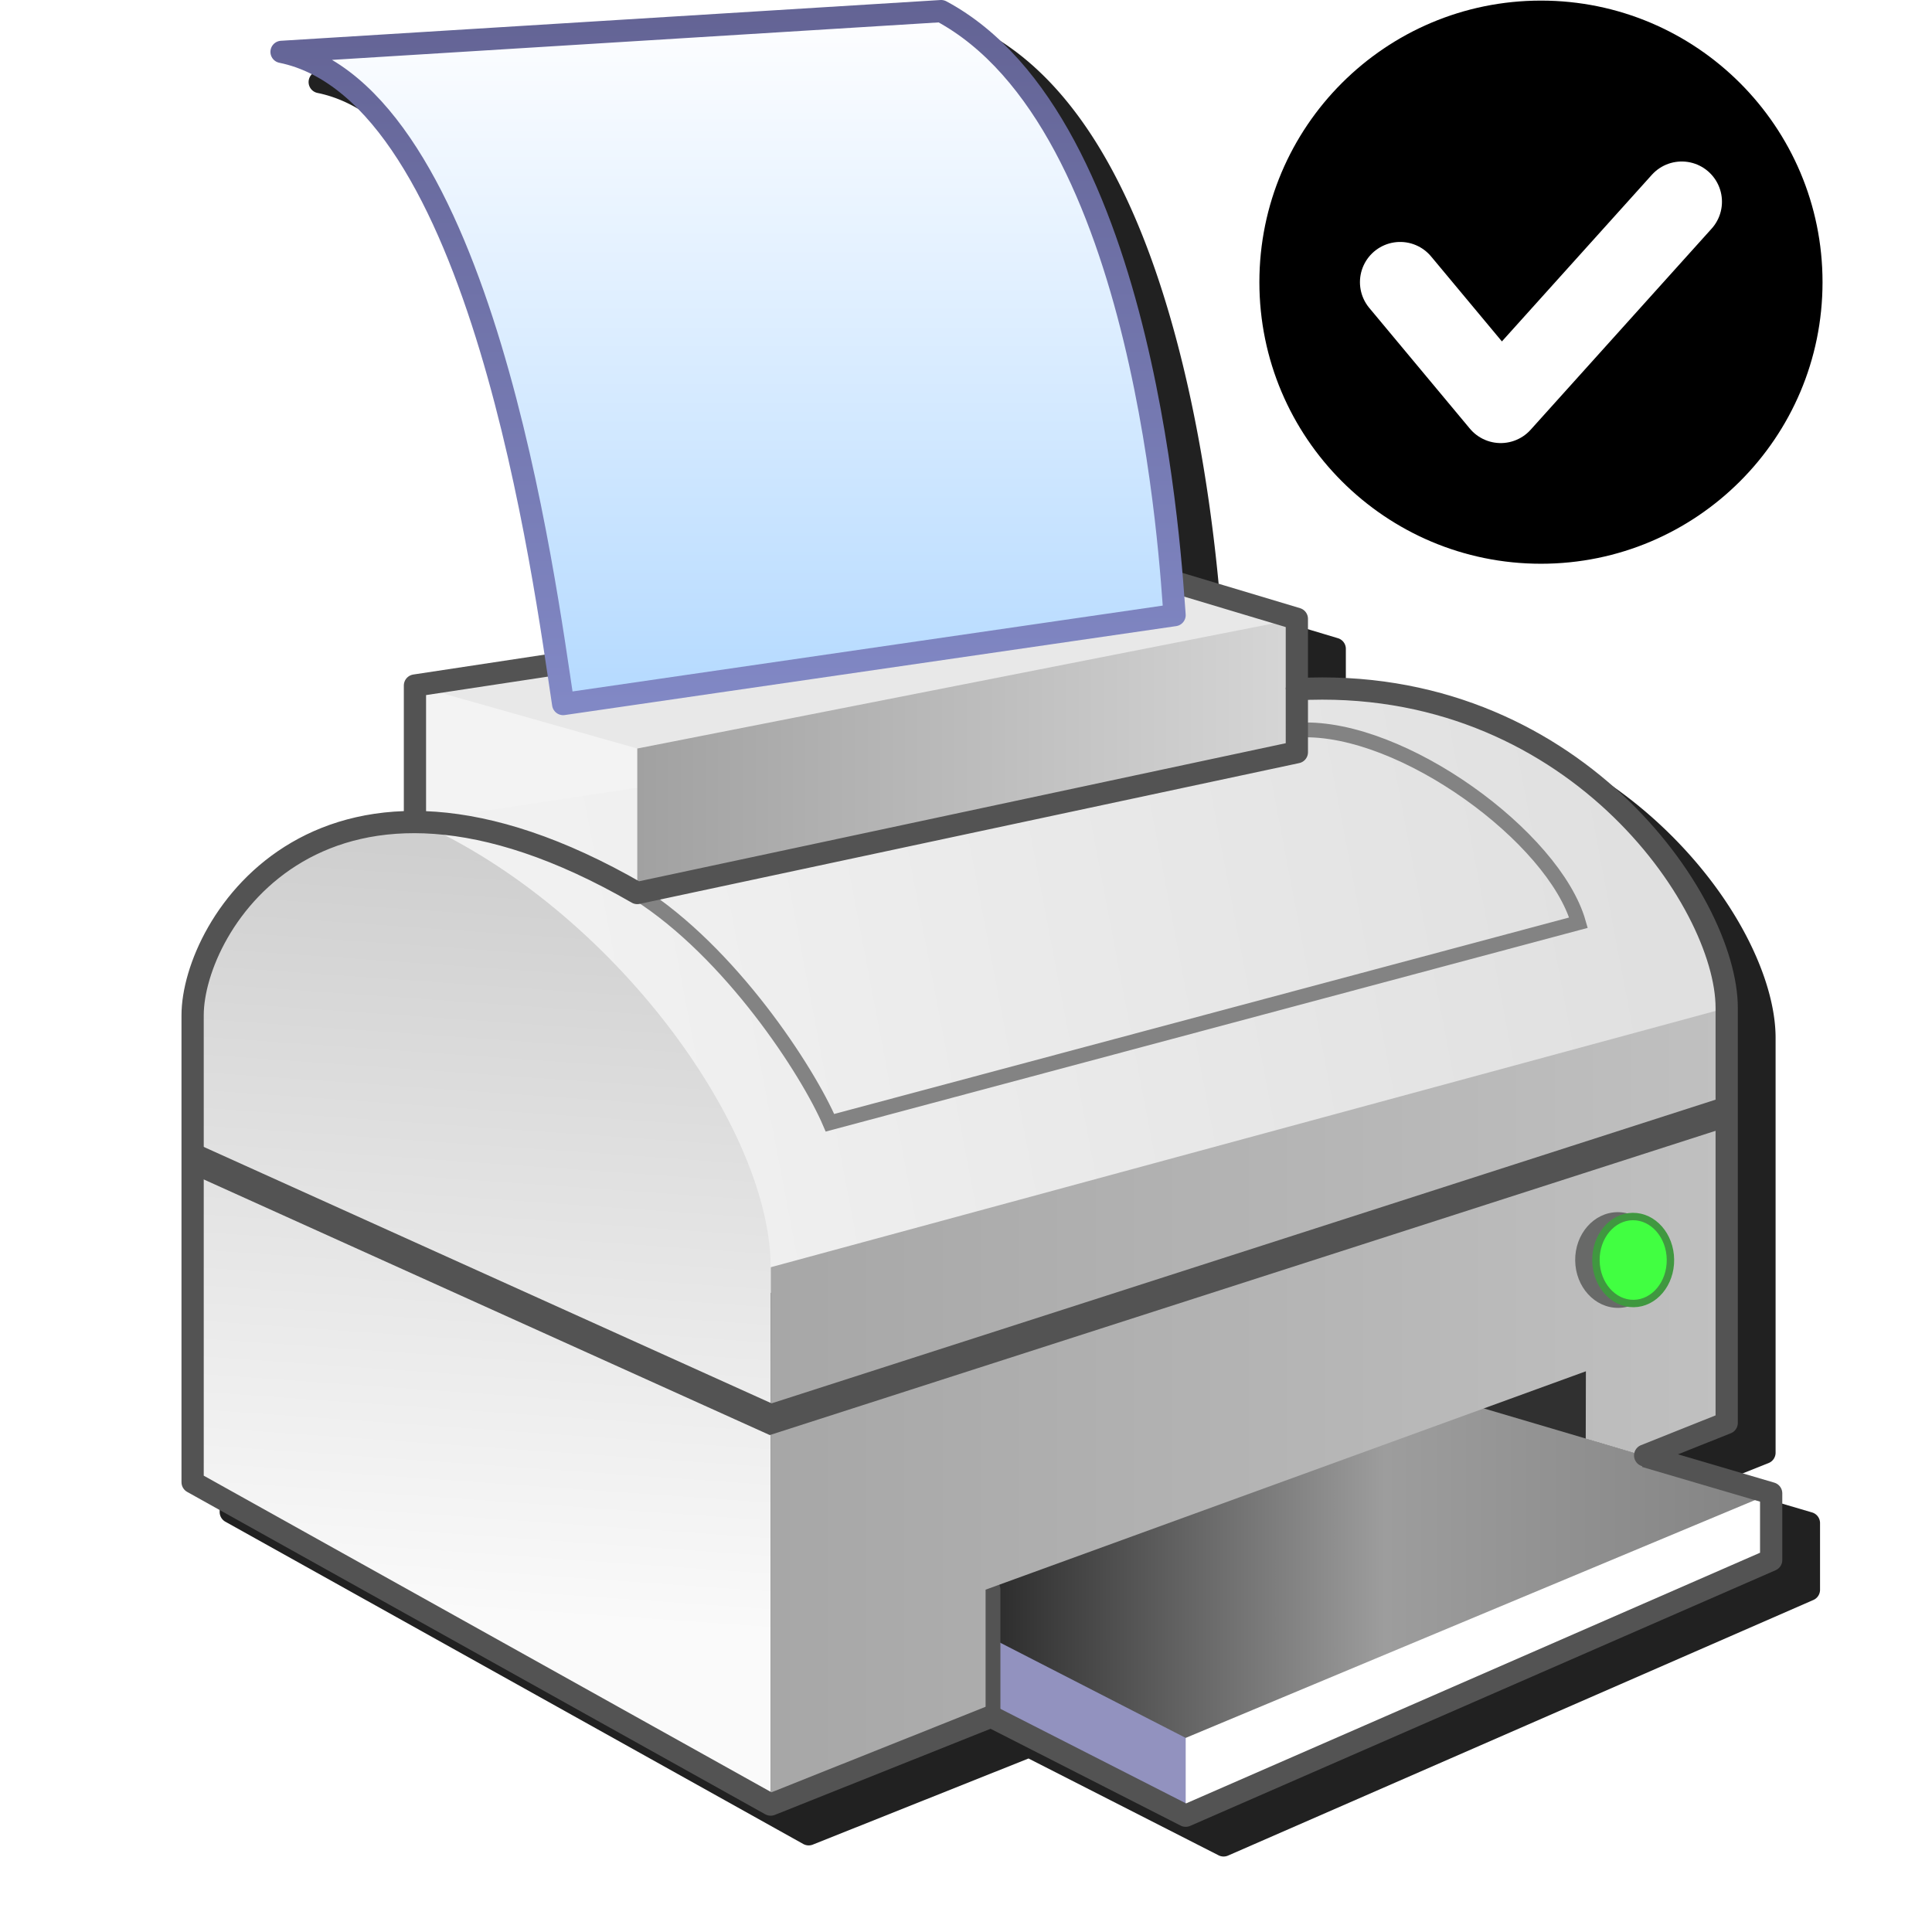 <?xml version="1.0" encoding="UTF-8" standalone="no"?>
<svg
   inkscape:export-ydpi="96"
   inkscape:export-xdpi="96"
   inkscape:export-filename="/media/klapeto/Αρχεία/WindowsXP Theme/Vectors/RASTER/document-print-direct.png"
   sodipodi:docname="Default-Printer.svg"
   inkscape:version="1.1.1 (3bf5ae0d25, 2021-09-20)"
   id="svg8"
   version="1.1"
   viewBox="0 0 256 256"
   height="256"
   width="256"
   xmlns:inkscape="http://www.inkscape.org/namespaces/inkscape"
   xmlns:sodipodi="http://sodipodi.sourceforge.net/DTD/sodipodi-0.dtd"
   xmlns:xlink="http://www.w3.org/1999/xlink"
   xmlns="http://www.w3.org/2000/svg"
   xmlns:svg="http://www.w3.org/2000/svg"
   xmlns:rdf="http://www.w3.org/1999/02/22-rdf-syntax-ns#"
   xmlns:cc="http://creativecommons.org/ns#"
   xmlns:dc="http://purl.org/dc/elements/1.1/">
  <defs
     id="defs2">
    <linearGradient
       id="linearGradient1009"
       inkscape:collect="always">
      <stop
         id="stop1005"
         offset="0"
         style="stop-color:#f1f1f1;stop-opacity:1" />
      <stop
         id="stop1007"
         offset="1"
         style="stop-color:#e0e0e0;stop-opacity:1" />
    </linearGradient>
    <linearGradient
       inkscape:collect="always"
       id="linearGradient1029">
      <stop
         style="stop-color:#636394;stop-opacity:1"
         offset="0"
         id="stop1025" />
      <stop
         style="stop-color:#8188c5;stop-opacity:1"
         offset="1"
         id="stop1027" />
    </linearGradient>
    <linearGradient
       id="linearGradient1535"
       inkscape:collect="always">
      <stop
         id="stop1531"
         offset="0"
         style="stop-color:#fefeff;stop-opacity:1" />
      <stop
         id="stop1533"
         offset="1"
         style="stop-color:#b5daff;stop-opacity:1" />
    </linearGradient>
    <linearGradient
       id="linearGradient1523"
       inkscape:collect="always">
      <stop
         id="stop1519"
         offset="0"
         style="stop-color:#a1a1a1;stop-opacity:1" />
      <stop
         id="stop1521"
         offset="1"
         style="stop-color:#d6d6d6;stop-opacity:1" />
    </linearGradient>
    <linearGradient
       id="linearGradient1509"
       inkscape:collect="always">
      <stop
         id="stop1505"
         offset="0"
         style="stop-color:#cfcfcf;stop-opacity:1" />
      <stop
         id="stop1507"
         offset="1"
         style="stop-color:#fafafa;stop-opacity:1" />
    </linearGradient>
    <linearGradient
       id="linearGradient1499"
       inkscape:collect="always">
      <stop
         id="stop1495"
         offset="0"
         style="stop-color:#a7a7a7;stop-opacity:1" />
      <stop
         id="stop1497"
         offset="1"
         style="stop-color:#c0c0c0;stop-opacity:1" />
    </linearGradient>
    <linearGradient
       id="linearGradient1483"
       inkscape:collect="always">
      <stop
         id="stop1479"
         offset="0"
         style="stop-color:#2d2d2d;stop-opacity:1" />
      <stop
         style="stop-color:#9d9d9d;stop-opacity:1"
         offset="0.5"
         id="stop1487" />
      <stop
         id="stop1481"
         offset="1"
         style="stop-color:#838383;stop-opacity:1" />
    </linearGradient>
    <linearGradient
       gradientTransform="translate(-130,115)"
       gradientUnits="userSpaceOnUse"
       y2="96.738"
       x2="115.568"
       y1="96.738"
       x1="11.168"
       id="linearGradient1485"
       xlink:href="#linearGradient1483"
       inkscape:collect="always" />
    <linearGradient
       gradientTransform="translate(224.5,115)"
       gradientUnits="userSpaceOnUse"
       y2="74.75"
       x2="-244.932"
       y1="74.75"
       x1="-373.932"
       id="linearGradient1501"
       xlink:href="#linearGradient1499"
       inkscape:collect="always" />
    <linearGradient
       gradientTransform="translate(156.386,114.994)"
       gradientUnits="userSpaceOnUse"
       y2="102.662"
       x2="-349.725"
       y1="0.15"
       x1="-342.549"
       id="linearGradient1511"
       xlink:href="#linearGradient1509"
       inkscape:collect="always" />
    <linearGradient
       gradientTransform="translate(217,137.435)"
       gradientUnits="userSpaceOnUse"
       y2="-36.282"
       x2="-295.432"
       y1="-36.282"
       x1="-384.432"
       id="linearGradient1525"
       xlink:href="#linearGradient1523"
       inkscape:collect="always" />
    <linearGradient
       gradientUnits="userSpaceOnUse"
       y2="-21"
       x2="-162.432"
       y1="-113"
       x1="-162.432"
       id="linearGradient1537"
       xlink:href="#linearGradient1535"
       inkscape:collect="always"
       gradientTransform="translate(0,115)" />
    <linearGradient
       inkscape:collect="always"
       xlink:href="#linearGradient1029"
       id="linearGradient1031"
       x1="-175.932"
       y1="-115"
       x2="-175.932"
       y2="-20"
       gradientUnits="userSpaceOnUse"
       gradientTransform="translate(0,115)" />
    <linearGradient
       gradientUnits="userSpaceOnUse"
       y2="107.596"
       x2="-34.833"
       y1="134.131"
       x1="-173.82"
       id="linearGradient1011"
       xlink:href="#linearGradient1009"
       inkscape:collect="always" />
    <filter
       inkscape:collect="always"
       style="color-interpolation-filters:sRGB"
       id="filter1116"
       x="-0.051"
       width="1.103"
       y="-0.045"
       height="1.09">
      <feGaussianBlur
         inkscape:collect="always"
         stdDeviation="4.541"
         id="feGaussianBlur1118" />
    </filter>
  </defs>
  <sodipodi:namedview
     showguides="false"
     inkscape:snap-smooth-nodes="true"
     inkscape:snap-global="true"
     inkscape:bbox-paths="false"
     fit-margin-bottom="0"
     fit-margin-right="0"
     fit-margin-left="0"
     fit-margin-top="0"
     inkscape:bbox-nodes="true"
     inkscape:snap-bbox="true"
     inkscape:window-maximized="1"
     inkscape:window-y="0"
     inkscape:window-x="3840"
     inkscape:window-height="2045"
     inkscape:window-width="3840"
     units="px"
     showgrid="false"
     inkscape:document-rotation="0"
     inkscape:current-layer="layer1"
     inkscape:document-units="px"
     inkscape:cy="55.861436"
     inkscape:cx="21.213204"
     inkscape:zoom="2.8284271"
     inkscape:pageshadow="2"
     inkscape:pageopacity="0.0"
     borderopacity="1.0"
     bordercolor="#666666"
     pagecolor="#ffffff"
     id="base"
     inkscape:pagecheckerboard="0">
    <inkscape:grid
       originy="0"
       originx="0"
       id="grid1504"
       type="xygrid" />
    <inkscape:grid
       originy="0"
       originx="0"
       spacingy="0.5"
       spacingx="0.5"
       id="grid1507"
       type="xygrid" />
  </sodipodi:namedview>
  <g
     transform="translate(-12.568)"
     id="layer1"
     inkscape:groupmode="layer"
     inkscape:label="Layer 1">
    <path
       id="path1103"
       style="color:#000000;font-style:normal;font-variant:normal;font-weight:normal;font-stretch:normal;font-size:medium;line-height:normal;font-family:sans-serif;font-variant-ligatures:normal;font-variant-position:normal;font-variant-caps:normal;font-variant-numeric:normal;font-variant-alternates:normal;font-variant-east-asian:normal;font-feature-settings:normal;font-variation-settings:normal;text-indent:0;text-align:start;text-decoration:none;text-decoration-line:none;text-decoration-style:solid;text-decoration-color:#000000;letter-spacing:normal;word-spacing:normal;text-transform:none;writing-mode:lr-tb;direction:ltr;text-orientation:mixed;dominant-baseline:auto;baseline-shift:baseline;text-anchor:start;white-space:normal;shape-padding:0;shape-margin:0;inline-size:0;clip-rule:nonzero;display:inline;overflow:visible;visibility:visible;isolation:auto;mix-blend-mode:normal;color-interpolation:sRGB;color-interpolation-filters:linearRGB;solid-color:#000000;solid-opacity:1;vector-effect:none;fill:#212121;fill-opacity:1;fill-rule:nonzero;stroke:none;stroke-width:2.945;stroke-linecap:round;stroke-linejoin:round;stroke-miterlimit:4;stroke-dasharray:none;stroke-dashoffset:0;stroke-opacity:1;filter:url(#filter1116);color-rendering:auto;image-rendering:auto;shape-rendering:auto;text-rendering:auto;enable-background:accumulate;stop-color:#000000"
       d="m 142.32,4 a 1.473,1.473 0 0 0 -0.106,0.002 L 54.84,9.402 a 1.473,1.473 0 0 0 -0.203,2.913 c 6.077,1.238 11.292,5.951 15.721,12.852 4.429,6.902 8.005,15.905 10.834,25.276 4.485,14.852 7.064,30.33 8.573,40.276 l -17.386,2.635 a 1.473,1.473 0 0 0 -1.252,1.457 v 16.697 c -5.856,0.201 -10.822,1.734 -14.884,4.103 -10.023,5.848 -14.569,16.181 -14.569,22.886 v 61.848 a 1.474,1.474 0 0 0 0.756,1.289 l 76.576,42.705 a 1.474,1.474 0 0 0 1.264,0.081 l 28.581,-11.411 25.182,12.829 a 1.474,1.474 0 0 0 1.258,0.037 l 77.558,-33.869 a 1.474,1.474 0 0 0 0.884,-1.35 v -8.836 a 1.474,1.474 0 0 0 -1.057,-1.414 l -12.754,-3.752 6.993,-2.792 a 1.474,1.474 0 0 0 0.928,-1.37 v -54.977 c 0,-7.829 -5.377,-19.01 -15.32,-28.261 -8.7,-8.095 -21.005,-14.602 -36.393,-15.43 -1.702,-0.092 -3.453,-0.091 -5.23,-0.039 V 85.976 A 1.473,1.473 0 0 0 189.852,84.566 L 174.272,79.891 C 173.688,73.041 172.387,61.054 169.324,48.445 165.051,30.859 157.453,11.916 143.001,4.174 a 1.473,1.473 0 0 0 -0.681,-0.174 z" />
    <g
       id="g1092"
       transform="matrix(0.982,0,0,0.982,261.429,-5.2098029e-6)">
      <path
         style="fill:#f3f3f3;fill-opacity:1;stroke:none;stroke-width:1px;stroke-linecap:butt;stroke-linejoin:miter;stroke-opacity:1"
         d="M -197.432,92.5 V 111 l 7.602,0.811 7.221,1.704 7.64,3.053 8.181,4.212 V 100.062 l -29.065,-7.838 z"
         id="path1527" />
      <path
         style="fill:#ffffff;fill-opacity:1;stroke:none;stroke-width:1px;stroke-linecap:butt;stroke-linejoin:miter;stroke-opacity:1"
         d="M -93.932,233.5 V 245 l 1,-0.5 78.5,-34 v -9 l -3,-0.5 z"
         id="path1491"
         sodipodi:nodetypes="ccccccc" />
      <path
         style="fill:#9292bf;fill-opacity:1;stroke:none;stroke-width:1px;stroke-linecap:butt;stroke-linejoin:miter;stroke-opacity:1"
         d="M -93.432,245 V 233.499 L -122.016,217.574 -122.432,230.5 Z"
         id="path1489"
         sodipodi:nodetypes="ccccc" />
      <path
         id="path1023"
         d="m -38.064,195.119 -17.023,-5.072 17.925,-7.165 z"
         style="fill:#303030;fill-opacity:1;stroke:none;stroke-width:1px;stroke-linecap:butt;stroke-linejoin:miter;stroke-opacity:1" />
      <path
         style="fill:url(#linearGradient1485);fill-opacity:1;stroke:none;stroke-width:1px;stroke-linecap:butt;stroke-linejoin:miter;stroke-opacity:1"
         d="m -93.432,234.5 79,-33 -44,-13 -73,26.5 z"
         id="path1477"
         sodipodi:nodetypes="ccccc" />
      <path
         style="fill:url(#linearGradient1011);fill-opacity:1;stroke:none;stroke-width:1px;stroke-linecap:butt;stroke-linejoin:miter;stroke-opacity:1"
         d="m -214.594,115.856 61.5,59.5 133,-33 -0.5,-8.5 -1.5,-6.5 -4.5,-8.5 -7.5,-9 -6.5,-6 -6,-3.5 -7.5,-3.5 -10,-3 -7.5,-1 h -7 l -119,18 -5,0.5 -7.5,2 z"
         id="path1513" />
      <path
         style="fill:url(#linearGradient1525);fill-opacity:1;stroke:none;stroke-width:1px;stroke-linecap:butt;stroke-linejoin:miter;stroke-opacity:1"
         d="M -167.432,120.5 V 99.435 L -83.912,81.806 -78.432,83.5 v 18 z"
         id="path1517" />
      <path
         style="fill:#e8e8e8;fill-opacity:1;stroke:none;stroke-width:1px;stroke-linecap:butt;stroke-linejoin:miter;stroke-opacity:1"
         d="m -197.432,92.5 30,8.5 89,-17.5 -20,-6 z"
         id="path1515" />
      <path
         sodipodi:nodetypes="cc"
         id="path1071"
         d="m -119.932,231.5 v -17"
         style="fill:none;stroke:#535353;stroke-width:3;stroke-linecap:round;stroke-linejoin:miter;stroke-miterlimit:4;stroke-dasharray:none;stroke-opacity:1" />
      <path
         style="fill:url(#linearGradient1501);fill-opacity:1;stroke:none;stroke-width:1px;stroke-linecap:butt;stroke-linejoin:miter;stroke-opacity:1"
         d="M -149.432,243.5 V 170.994 L -20.432,136 v 56 l -11,4.5 -8.021,-2.377 0.021,-9.091 L -120.432,214.5 V 232 Z"
         id="path1493"
         sodipodi:nodetypes="cccccccccc" />
      <path
         style="fill:url(#linearGradient1511);fill-opacity:1;stroke:none;stroke-width:1px;stroke-linecap:butt;stroke-linejoin:miter;stroke-opacity:1"
         d="m -149.432,243.494 v -72.5 c 0,-18.891 -21.353,-48.302 -47.5,-60 -9.533,-1.06 -30.5,7.586 -30.5,27 v 62 z"
         id="path1503"
         sodipodi:nodetypes="cccccc" />
      <path
         style="fill:none;stroke:#838383;stroke-width:2;stroke-linecap:butt;stroke-linejoin:miter;stroke-miterlimit:4;stroke-dasharray:none;stroke-opacity:1"
         d="m -167.432,120.5 c 12.583,7.973 23,24 26,31 l 101,-27 c -3.292,-11.544 -23.79,-26.546 -37.5,-26"
         id="path1469"
         sodipodi:nodetypes="cccc" />
      <path
         style="fill:none;stroke:#535353;stroke-width:3.002;stroke-linecap:round;stroke-linejoin:round;stroke-miterlimit:4;stroke-dasharray:none;stroke-opacity:1"
         d="m -119.836,231.684 -29.596,11.816 -78,-43.5 v -63 c 0,-12.22 17.586,-40.988 60,-16.5 l 89,-19 V 93 c 37,-2 58,28.5 58,43 v 56 l -11.003,4.393"
         id="path1461"
         sodipodi:nodetypes="cccccccccc" />
      <path
         style="fill:none;stroke:#535353;stroke-width:4;stroke-linecap:butt;stroke-linejoin:miter;stroke-miterlimit:4;stroke-dasharray:none;stroke-opacity:1"
         d="m -20.432,150 -129,41.5 -77.5,-35"
         id="path1463"
         sodipodi:nodetypes="ccc" />
      <path
         style="fill:none;stroke:#535353;stroke-width:3.002;stroke-linecap:butt;stroke-linejoin:round;stroke-miterlimit:4;stroke-dasharray:none;stroke-opacity:1"
         d="m -119.932,231.5 26.5,13.5 79,-34.5 v -9 l -17,-5"
         id="path1465"
         sodipodi:nodetypes="ccccc" />
      <path
         style="fill:none;stroke:#535353;stroke-width:3;stroke-linecap:butt;stroke-linejoin:round;stroke-miterlimit:4;stroke-dasharray:none;stroke-opacity:1"
         d="M -197.432,111 V 92.5 l 99,-15 20,6 V 93"
         id="path1467"
         sodipodi:nodetypes="ccccc" />
      <ellipse
         style="fill:#686968;fill-opacity:1;fill-rule:evenodd;stroke:none;stroke-width:1;stroke-linecap:round;stroke-linejoin:round;stroke-miterlimit:4;stroke-dasharray:none;stroke-opacity:1"
         id="path1471"
         cx="-37.031"
         cy="169.613"
         ry="6.457"
         rx="5.761"
         transform="rotate(-0.646)" />
      <ellipse
         style="fill:#41ff41;fill-opacity:1;fill-rule:evenodd;stroke:#409840;stroke-width:1;stroke-linecap:round;stroke-linejoin:round;stroke-miterlimit:4;stroke-dasharray:none;stroke-opacity:1"
         id="path1475"
         cx="-35.041"
         cy="169.62"
         ry="5.87"
         rx="5.027"
         transform="rotate(-0.672)" />
      <path
         style="fill:url(#linearGradient1537);fill-opacity:1;stroke:url(#linearGradient1031);stroke-width:3;stroke-linecap:round;stroke-linejoin:round;stroke-miterlimit:4;stroke-dasharray:none;stroke-opacity:1"
         d="m -177.432,95 82.5,-12 c -0.5,-6 -3.5,-66.5 -31.5,-81.5 l -89,5.5 c 27,5.5 35.5,71.5 38,88 z"
         id="path1529"
         sodipodi:nodetypes="ccccc" />
    </g>
    <g
       id="g1180"
       transform="translate(12.568)"
       style="opacity:1" />
    <g
       transform="matrix(5.33,0,0,5.33,205.73,0.079)"
       id="g1019">
      <circle
         style="fill:#000000;fill-opacity:1;fill-rule:evenodd;stroke:none;stroke-width:1;stroke-linejoin:round;stroke-miterlimit:4;stroke-dasharray:none"
         id="path1013"
         cx="2.068"
         cy="7"
         r="7" />
      <path
         style="fill:none;stroke:#ffffff;stroke-width:2;stroke-linecap:round;stroke-linejoin:round;stroke-miterlimit:4;stroke-dasharray:none;stroke-opacity:1"
         d="m -1.432,7 2.5,3 4.5,-5"
         id="path1015"
         sodipodi:nodetypes="ccc" />
    </g>
  </g>
</svg>
